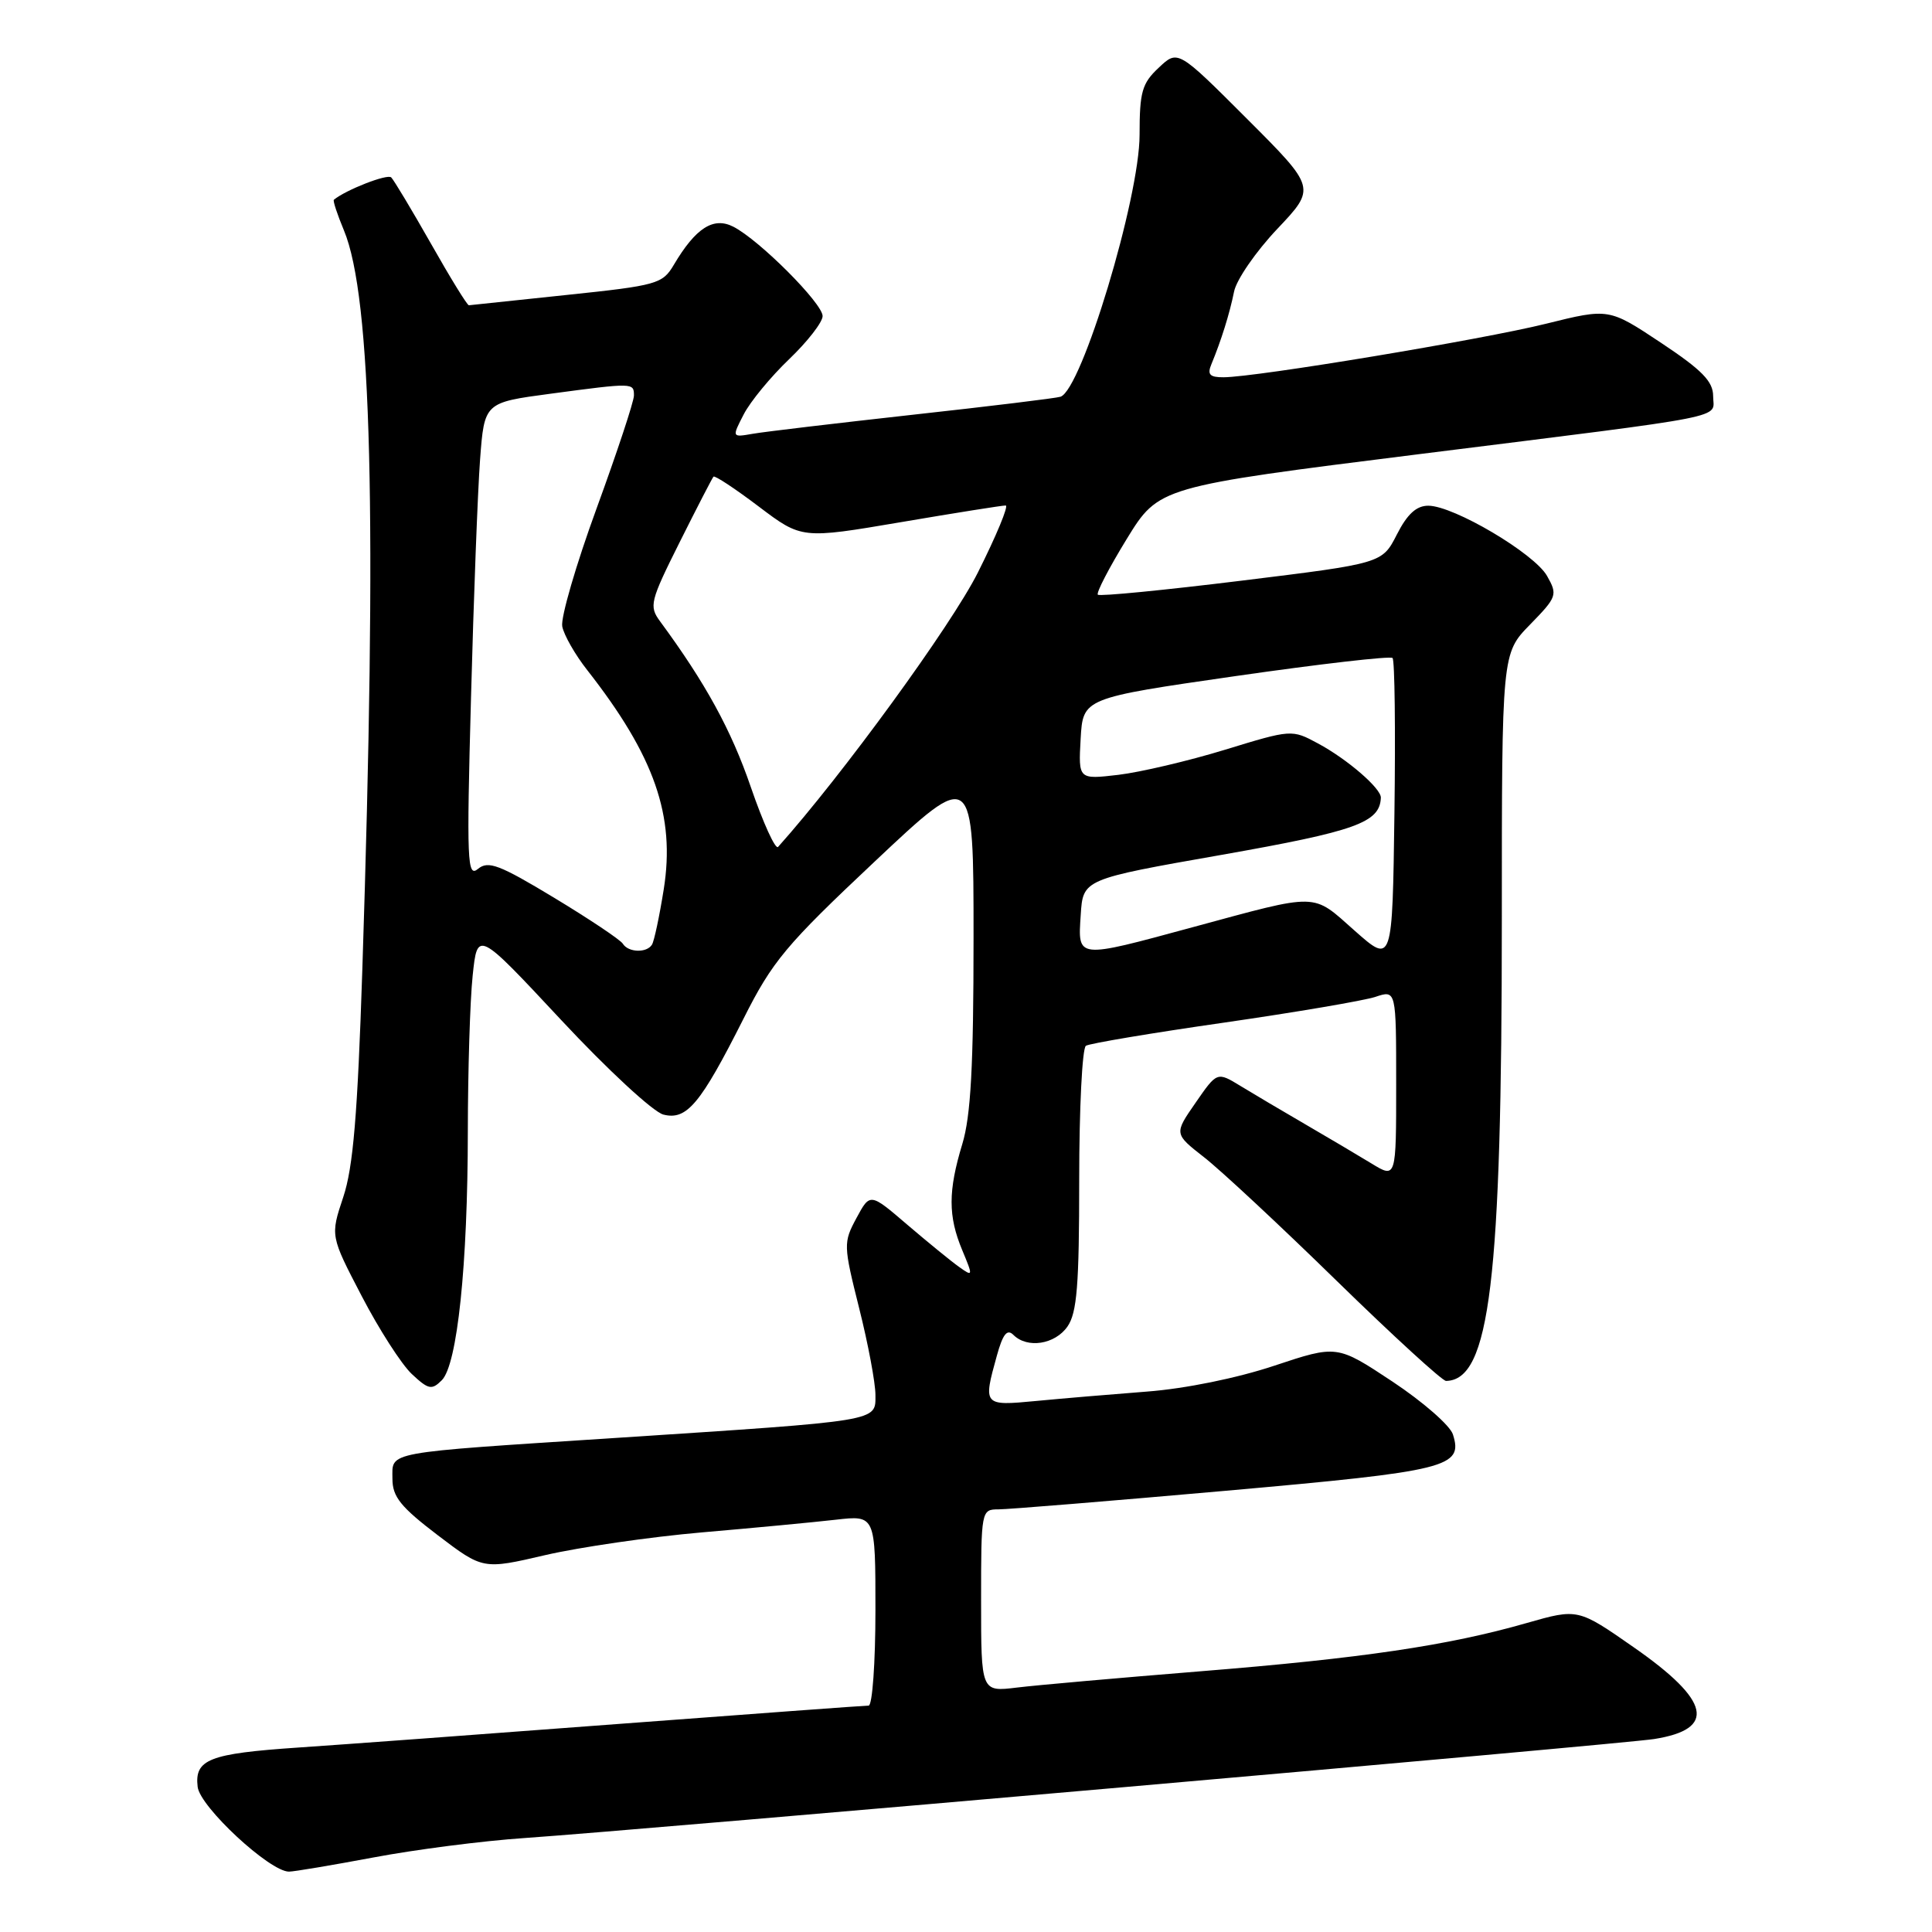 <?xml version="1.0" encoding="UTF-8" standalone="no"?>
<!DOCTYPE svg PUBLIC "-//W3C//DTD SVG 1.1//EN" "http://www.w3.org/Graphics/SVG/1.1/DTD/svg11.dtd" >
<svg xmlns="http://www.w3.org/2000/svg" xmlns:xlink="http://www.w3.org/1999/xlink" version="1.1" viewBox="0 0 256 256">
 <g >
 <path fill="currentColor"
d=" M 49.50 246.12 C 55.00 245.08 64.00 243.92 69.50 243.55 C 85.10 242.47 215.06 231.09 219.19 230.43 C 227.47 229.12 226.65 225.36 216.53 218.31 C 209.09 213.12 209.09 213.12 202.29 215.06 C 191.92 218.04 180.39 219.74 159.00 221.46 C 148.28 222.33 137.36 223.29 134.75 223.61 C 130.00 224.19 130.00 224.19 130.00 212.09 C 130.00 200.15 130.03 200.00 132.29 200.00 C 133.55 200.00 147.14 198.89 162.48 197.53 C 191.88 194.92 193.90 194.42 192.52 190.07 C 192.15 188.89 188.54 185.74 184.50 183.06 C 177.16 178.20 177.16 178.20 168.83 180.97 C 163.91 182.61 157.02 184.01 152.00 184.39 C 147.32 184.75 140.69 185.31 137.25 185.64 C 130.29 186.30 130.25 186.25 132.09 179.63 C 132.88 176.77 133.45 176.05 134.28 176.88 C 136.12 178.72 139.78 178.15 141.44 175.78 C 142.71 173.97 143.00 170.30 143.00 156.34 C 143.00 146.87 143.40 138.87 143.89 138.57 C 144.38 138.26 152.60 136.88 162.14 135.51 C 171.69 134.13 180.74 132.59 182.25 132.09 C 185.00 131.17 185.00 131.17 185.00 143.67 C 185.00 156.16 185.00 156.16 181.75 154.18 C 179.96 153.09 176.03 150.76 173.00 149.00 C 169.97 147.24 166.10 144.95 164.38 143.90 C 161.27 142.00 161.27 142.00 158.42 146.12 C 155.57 150.23 155.57 150.23 159.53 153.33 C 161.72 155.03 169.63 162.40 177.11 169.71 C 184.60 177.02 191.12 182.99 191.61 182.98 C 197.41 182.88 199.00 169.76 199.00 121.83 C 199.00 86.58 199.00 86.58 202.74 82.76 C 206.32 79.09 206.41 78.82 204.99 76.31 C 203.30 73.33 192.65 67.03 189.27 67.01 C 187.69 67.00 186.47 68.11 185.09 70.83 C 183.14 74.65 183.14 74.65 164.52 76.94 C 154.28 78.20 145.71 79.04 145.47 78.80 C 145.23 78.56 146.95 75.25 149.29 71.43 C 153.55 64.50 153.55 64.50 188.02 60.18 C 230.27 54.89 227.00 55.53 227.00 52.49 C 227.00 50.54 225.54 49.04 220.09 45.42 C 213.18 40.83 213.18 40.83 204.84 42.90 C 196.39 45.00 166.47 49.97 162.14 49.99 C 160.29 50.00 159.94 49.63 160.52 48.25 C 161.81 45.14 162.93 41.57 163.52 38.64 C 163.83 37.07 166.41 33.33 169.24 30.34 C 174.39 24.90 174.39 24.90 165.23 15.74 C 156.07 6.58 156.07 6.58 153.54 8.97 C 151.32 11.04 151.00 12.18 151.00 17.86 C 151.00 26.23 143.32 51.66 140.52 52.57 C 139.96 52.76 131.18 53.83 121.00 54.95 C 110.83 56.08 101.26 57.21 99.74 57.48 C 96.97 57.96 96.97 57.96 98.55 54.90 C 99.42 53.21 102.13 49.92 104.57 47.59 C 107.01 45.25 109.00 42.69 109.00 41.88 C 109.00 40.20 100.62 31.80 97.17 30.04 C 94.53 28.69 92.18 30.20 89.28 35.10 C 87.79 37.62 87.06 37.83 75.11 39.08 C 68.17 39.81 62.33 40.42 62.13 40.45 C 61.92 40.48 59.67 36.82 57.13 32.33 C 54.58 27.84 52.20 23.87 51.84 23.51 C 51.34 23.00 45.82 25.16 44.24 26.47 C 44.09 26.59 44.69 28.41 45.57 30.52 C 49.25 39.33 49.97 68.27 48.01 128.50 C 47.38 147.71 46.80 154.69 45.48 158.63 C 43.77 163.76 43.77 163.76 47.93 171.74 C 50.21 176.13 53.20 180.78 54.56 182.06 C 56.77 184.13 57.21 184.22 58.54 182.89 C 60.60 180.83 61.98 167.63 61.99 149.90 C 62.00 141.86 62.28 132.59 62.63 129.28 C 63.26 123.26 63.26 123.26 74.37 135.17 C 80.48 141.72 86.57 147.36 87.91 147.69 C 91.00 148.47 92.82 146.29 98.51 135.00 C 102.35 127.36 104.11 125.25 115.89 114.17 C 129.00 101.83 129.00 101.83 129.00 124.26 C 129.00 141.25 128.64 147.87 127.51 151.59 C 125.62 157.82 125.62 161.15 127.50 165.65 C 128.95 169.13 128.94 169.20 127.08 167.87 C 126.02 167.12 122.94 164.60 120.22 162.28 C 115.29 158.05 115.29 158.05 113.49 161.39 C 111.74 164.64 111.75 164.98 113.84 173.33 C 115.03 178.06 116.00 183.24 116.00 184.83 C 116.00 188.38 116.93 188.22 81.50 190.54 C 50.58 192.55 52.00 192.29 52.00 195.95 C 52.00 198.33 53.09 199.68 58.00 203.42 C 64.00 207.98 64.00 207.98 72.25 206.06 C 76.79 205.01 86.12 203.65 93.00 203.05 C 99.88 202.46 107.86 201.70 110.75 201.37 C 116.00 200.77 116.00 200.77 116.00 213.38 C 116.00 220.32 115.59 226.00 115.10 226.00 C 114.60 226.00 99.64 227.10 81.85 228.44 C 64.06 229.79 45.00 231.19 39.50 231.56 C 27.71 232.36 25.76 233.12 26.19 236.77 C 26.50 239.43 35.74 248.00 38.29 248.00 C 38.96 248.00 44.00 247.15 49.50 246.12 Z  M 179.50 123.32 C 173.79 118.26 174.95 118.28 158.00 122.87 C 142.56 127.06 142.82 127.09 143.20 121.25 C 143.50 116.50 143.50 116.50 161.88 113.27 C 179.67 110.13 182.84 109.00 182.97 105.70 C 183.02 104.48 178.52 100.59 174.64 98.51 C 171.18 96.64 171.12 96.65 162.33 99.34 C 157.47 100.83 151.11 102.32 148.19 102.67 C 142.89 103.29 142.89 103.29 143.19 97.90 C 143.50 92.50 143.50 92.50 163.75 89.58 C 174.88 87.98 184.23 86.90 184.52 87.19 C 184.81 87.47 184.92 96.72 184.77 107.73 C 184.50 127.75 184.50 127.75 179.50 123.32 Z  M 82.53 125.05 C 82.21 124.53 78.11 121.79 73.43 118.96 C 66.18 114.58 64.69 114.01 63.34 115.13 C 61.91 116.32 61.82 114.25 62.41 92.47 C 62.76 79.29 63.30 65.09 63.61 60.92 C 64.18 53.34 64.18 53.34 72.95 52.17 C 83.95 50.70 84.00 50.71 84.00 52.41 C 84.00 53.19 81.77 59.92 79.05 67.37 C 76.33 74.81 74.28 81.85 74.50 83.00 C 74.72 84.15 76.21 86.76 77.81 88.79 C 86.73 100.18 89.50 108.11 87.95 117.83 C 87.38 121.41 86.68 124.71 86.39 125.17 C 85.70 126.30 83.25 126.22 82.53 125.05 Z  M 99.48 104.27 C 96.89 96.72 93.48 90.50 87.47 82.34 C 85.98 80.32 86.13 79.70 90.06 71.84 C 92.35 67.26 94.37 63.35 94.54 63.16 C 94.71 62.97 97.41 64.75 100.54 67.12 C 106.23 71.42 106.23 71.42 119.37 69.19 C 126.59 67.96 132.84 66.97 133.26 66.98 C 133.68 66.99 132.02 70.99 129.57 75.87 C 126.04 82.89 111.62 102.70 103.10 112.22 C 102.75 112.62 101.12 109.04 99.48 104.27 Z "/>
</g>
</svg>